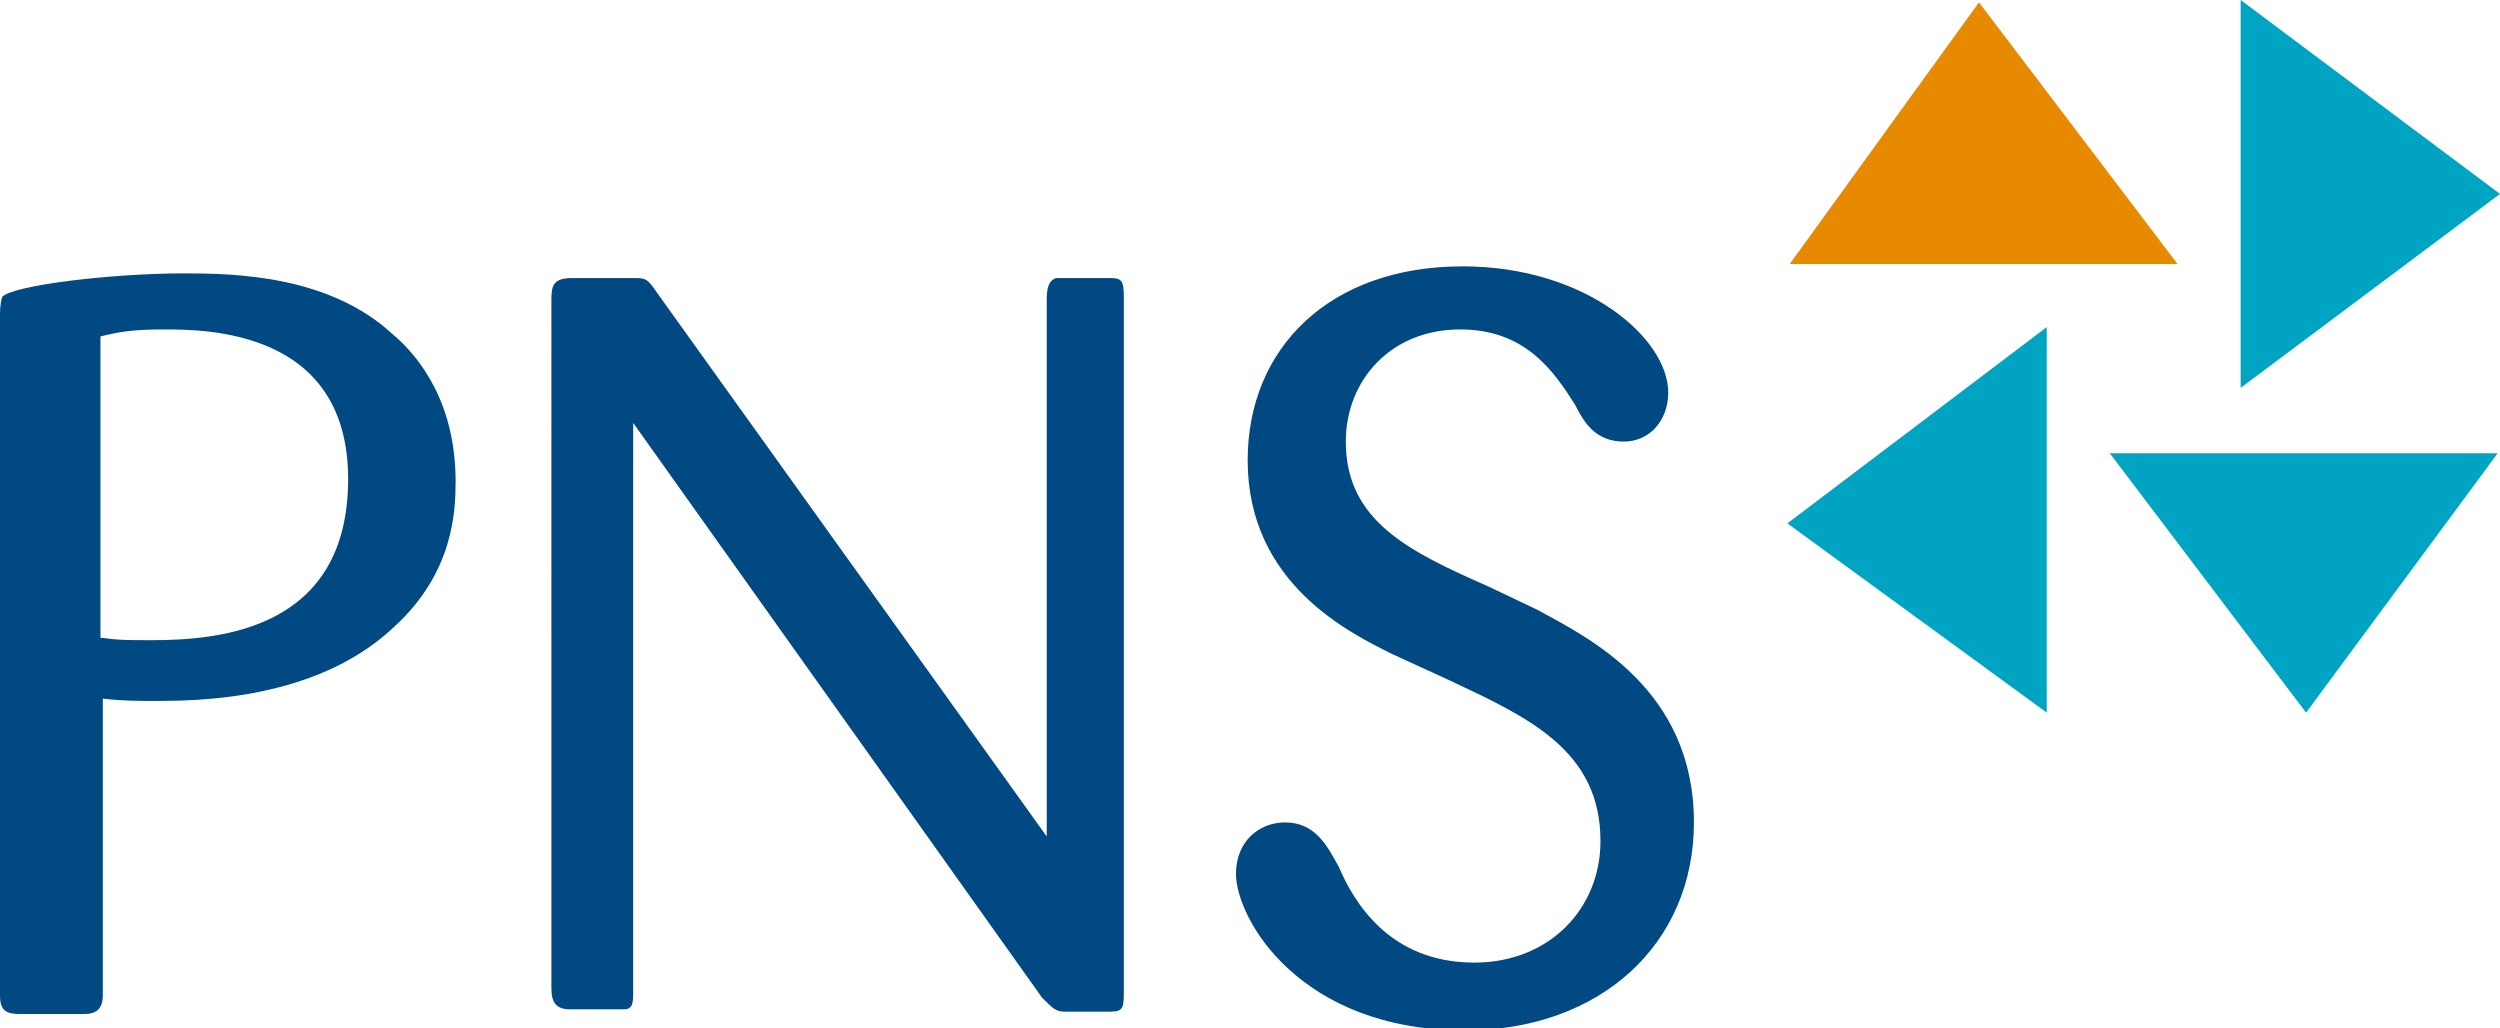 <svg version="1.1" id="Vrstva_1" xmlns="http://www.w3.org/2000/svg" xmlns:xlink="http://www.w3.org/1999/xlink" x="0" y="0" viewBox="0 0 107 44" style="enable-background:new 0 0 107 44" xml:space="preserve"><style>.st1{fill:#004982}.st3{fill:#00a4c3}</style><defs><path id="SVGID_1_" d="M0 0h107v44H0z"/></defs><clipPath id="SVGID_00000098906212287163117400000002203908468618281652_"><use xlink:href="#SVGID_1_" style="overflow:visible"/></clipPath><g style="clip-path:url(#SVGID_00000098906212287163117400000002203908468618281652_)"><path class="st1" d="M0 13.6c0-.3 0-.6.1-.9.5-.5 4.7-1 7.8-1 2.2 0 6.2.1 8.9 2.6 1.2 1 2.7 3 2.7 6.3 0 1.3-.1 3.9-2.6 6.2-2.3 2.2-5.8 3.2-10 3.2-1 0-1.7 0-2.5-.1v12.7c0 .6-.3.8-.8.8H.9c-.6 0-.9-.1-.9-.8v-29zm4.4 13.7c.6.1 1.2.1 2.1.1 3 0 8.4-.5 8.4-6.9S8.8 14.1 7 14.1c-1.3 0-1.9.1-2.7.3v12.9h.1zM44.8 35.8v-23c0-.5.1-.8.4-.9h2.3c.5 0 .6.1.6.8v29.8c0 .8-.1.8-.8.8h-1.7c-.4 0-.5-.1-1-.6L27.1 18.1v24.3c0 .5 0 .8-.4.8h-2.3c-.6 0-.8-.3-.8-.9V12.8c0-.6.1-.9.9-.9h2.6c.5 0 .6 0 1 .6l16.7 23.3zM65.8 26.1c2.2 1.2 6.7 3.4 6.7 9.1 0 5.2-4 8.9-9.8 8.9-7.1 0-9.8-4.8-9.8-6.7 0-1.4 1-2.2 2.1-2.2 1.3 0 1.8 1 2.3 1.9.6 1.4 2.1 4.1 5.8 4.1 3.2 0 5.4-2.3 5.4-5.2 0-3.9-3.1-5.3-6.5-6.9L59.6 28c-1.8-.9-6.2-3-6.2-8.3 0-4.8 3.5-8.3 9.2-8.3 5.3 0 8.8 3.1 8.8 5.4 0 1.2-.8 2.1-1.9 2.1-1.2 0-1.7-.8-2.1-1.6-.9-1.4-2.1-3.2-4.9-3.2-3 0-4.9 2.2-4.9 4.8 0 3.4 2.7 4.7 6.1 6.2l2.1 1z"/><path d="M76.6 11.3h16.6L84.7.1l-8.1 11.2z" style="fill:#e88a00"/><path class="st3" d="M95.9 0v16.6L107 8.3 95.9 0zM106.9 19.4H90.3l8.4 11.1 8.2-11.1zM87.6 30.5V14l-11.1 8.4 11.1 8.1z"/></g></svg>